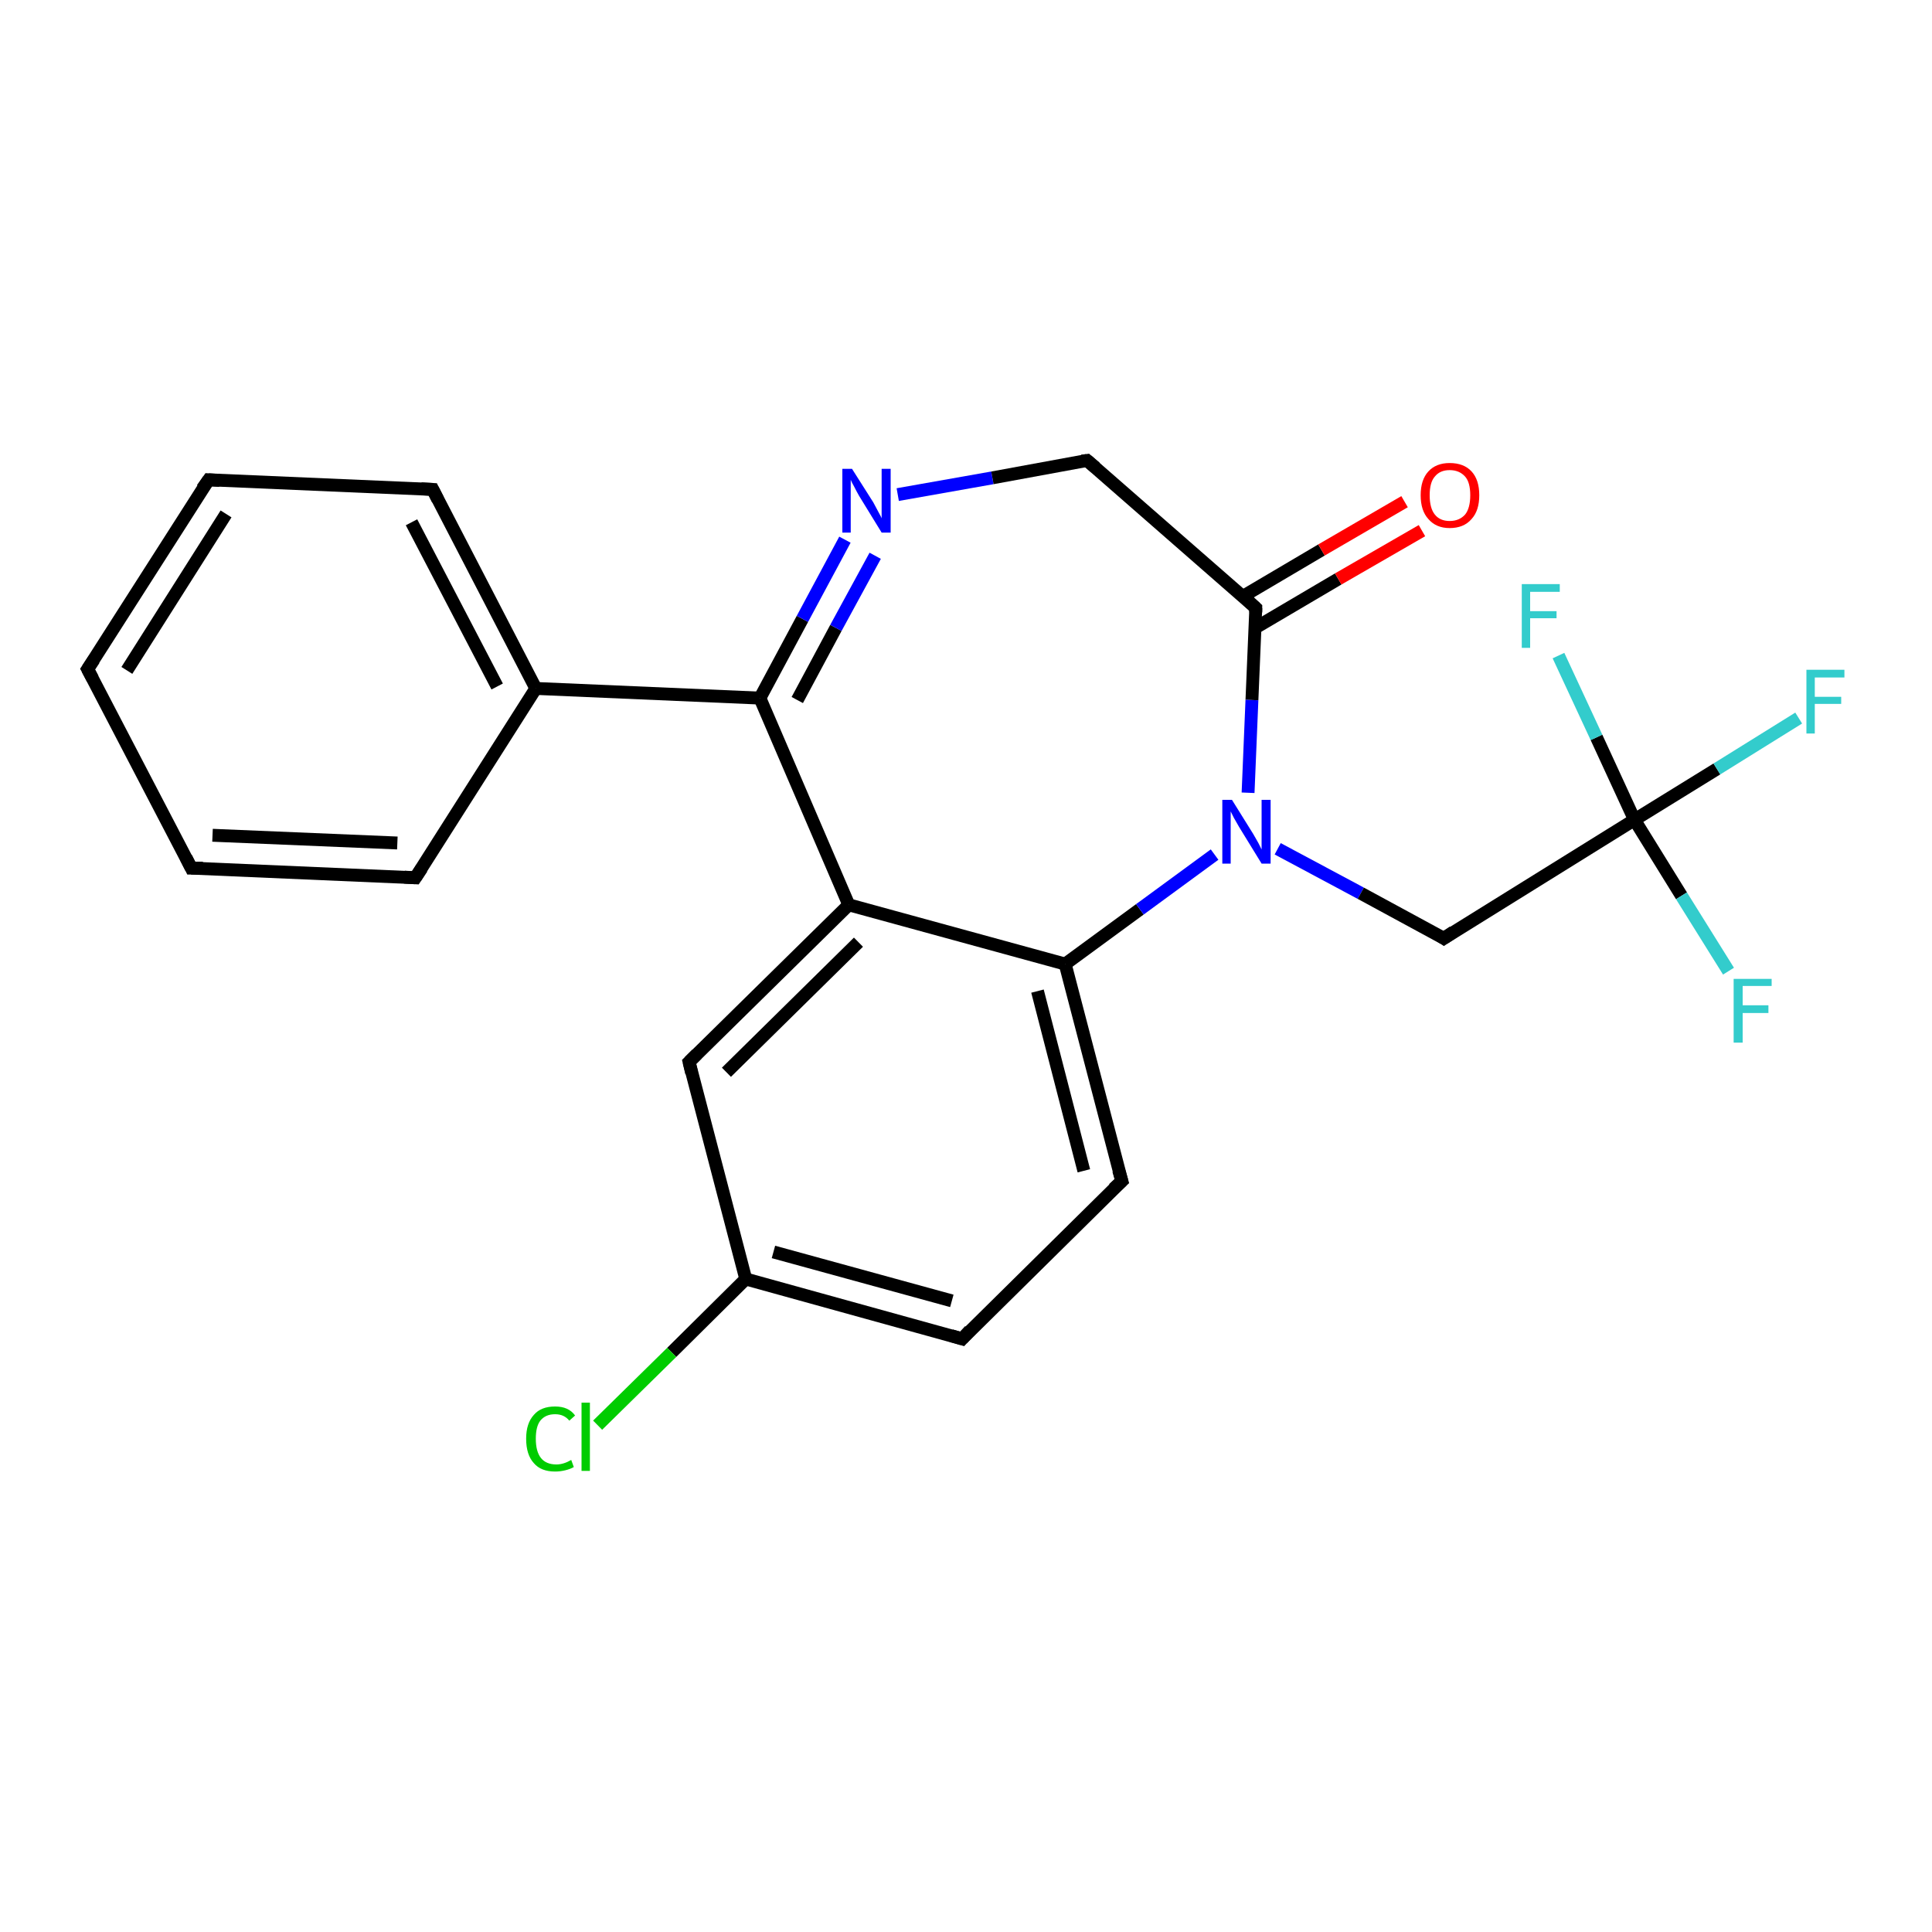 <?xml version='1.0' encoding='iso-8859-1'?>
<svg version='1.1' baseProfile='full'
              xmlns='http://www.w3.org/2000/svg'
                      xmlns:rdkit='http://www.rdkit.org/xml'
                      xmlns:xlink='http://www.w3.org/1999/xlink'
                  xml:space='preserve'
width='300px' height='300px' viewBox='0 0 300 300'>
<!-- END OF HEADER -->
<rect style='opacity:1.0;fill:#FFFFFF;stroke:none' width='300.0' height='300.0' x='0.0' y='0.0'> </rect>
<path class='bond-0 atom-0 atom-1' d='M 149.4,207.9 L 115.8,198.6' style='fill:none;fill-rule:evenodd;stroke:#000000;stroke-width:2.0px;stroke-linecap:butt;stroke-linejoin:miter;stroke-opacity:1' />
<path class='bond-0 atom-0 atom-1' d='M 147.8,202.0 L 120.1,194.4' style='fill:none;fill-rule:evenodd;stroke:#000000;stroke-width:2.0px;stroke-linecap:butt;stroke-linejoin:miter;stroke-opacity:1' />
<path class='bond-1 atom-0 atom-5' d='M 149.4,207.9 L 174.2,183.4' style='fill:none;fill-rule:evenodd;stroke:#000000;stroke-width:2.0px;stroke-linecap:butt;stroke-linejoin:miter;stroke-opacity:1' />
<path class='bond-2 atom-1 atom-2' d='M 115.8,198.6 L 107.0,164.9' style='fill:none;fill-rule:evenodd;stroke:#000000;stroke-width:2.0px;stroke-linecap:butt;stroke-linejoin:miter;stroke-opacity:1' />
<path class='bond-3 atom-1 atom-18' d='M 115.8,198.6 L 104.3,210.0' style='fill:none;fill-rule:evenodd;stroke:#000000;stroke-width:2.0px;stroke-linecap:butt;stroke-linejoin:miter;stroke-opacity:1' />
<path class='bond-3 atom-1 atom-18' d='M 104.3,210.0 L 92.8,221.3' style='fill:none;fill-rule:evenodd;stroke:#00CC00;stroke-width:2.0px;stroke-linecap:butt;stroke-linejoin:miter;stroke-opacity:1' />
<path class='bond-4 atom-2 atom-3' d='M 107.0,164.9 L 131.8,140.5' style='fill:none;fill-rule:evenodd;stroke:#000000;stroke-width:2.0px;stroke-linecap:butt;stroke-linejoin:miter;stroke-opacity:1' />
<path class='bond-4 atom-2 atom-3' d='M 112.8,166.5 L 133.3,146.3' style='fill:none;fill-rule:evenodd;stroke:#000000;stroke-width:2.0px;stroke-linecap:butt;stroke-linejoin:miter;stroke-opacity:1' />
<path class='bond-5 atom-3 atom-4' d='M 131.8,140.5 L 165.4,149.7' style='fill:none;fill-rule:evenodd;stroke:#000000;stroke-width:2.0px;stroke-linecap:butt;stroke-linejoin:miter;stroke-opacity:1' />
<path class='bond-6 atom-3 atom-6' d='M 131.8,140.5 L 118.0,108.4' style='fill:none;fill-rule:evenodd;stroke:#000000;stroke-width:2.0px;stroke-linecap:butt;stroke-linejoin:miter;stroke-opacity:1' />
<path class='bond-7 atom-4 atom-5' d='M 165.4,149.7 L 174.2,183.4' style='fill:none;fill-rule:evenodd;stroke:#000000;stroke-width:2.0px;stroke-linecap:butt;stroke-linejoin:miter;stroke-opacity:1' />
<path class='bond-7 atom-4 atom-5' d='M 161.1,153.9 L 168.3,181.8' style='fill:none;fill-rule:evenodd;stroke:#000000;stroke-width:2.0px;stroke-linecap:butt;stroke-linejoin:miter;stroke-opacity:1' />
<path class='bond-8 atom-4 atom-10' d='M 165.4,149.7 L 177.0,141.2' style='fill:none;fill-rule:evenodd;stroke:#000000;stroke-width:2.0px;stroke-linecap:butt;stroke-linejoin:miter;stroke-opacity:1' />
<path class='bond-8 atom-4 atom-10' d='M 177.0,141.2 L 188.6,132.7' style='fill:none;fill-rule:evenodd;stroke:#0000FF;stroke-width:2.0px;stroke-linecap:butt;stroke-linejoin:miter;stroke-opacity:1' />
<path class='bond-9 atom-6 atom-7' d='M 118.0,108.4 L 124.6,96.1' style='fill:none;fill-rule:evenodd;stroke:#000000;stroke-width:2.0px;stroke-linecap:butt;stroke-linejoin:miter;stroke-opacity:1' />
<path class='bond-9 atom-6 atom-7' d='M 124.6,96.1 L 131.2,83.8' style='fill:none;fill-rule:evenodd;stroke:#0000FF;stroke-width:2.0px;stroke-linecap:butt;stroke-linejoin:miter;stroke-opacity:1' />
<path class='bond-9 atom-6 atom-7' d='M 123.8,108.7 L 129.8,97.5' style='fill:none;fill-rule:evenodd;stroke:#000000;stroke-width:2.0px;stroke-linecap:butt;stroke-linejoin:miter;stroke-opacity:1' />
<path class='bond-9 atom-6 atom-7' d='M 129.8,97.5 L 135.9,86.3' style='fill:none;fill-rule:evenodd;stroke:#0000FF;stroke-width:2.0px;stroke-linecap:butt;stroke-linejoin:miter;stroke-opacity:1' />
<path class='bond-10 atom-6 atom-11' d='M 118.0,108.4 L 83.2,106.9' style='fill:none;fill-rule:evenodd;stroke:#000000;stroke-width:2.0px;stroke-linecap:butt;stroke-linejoin:miter;stroke-opacity:1' />
<path class='bond-11 atom-7 atom-8' d='M 139.4,76.8 L 154.1,74.2' style='fill:none;fill-rule:evenodd;stroke:#0000FF;stroke-width:2.0px;stroke-linecap:butt;stroke-linejoin:miter;stroke-opacity:1' />
<path class='bond-11 atom-7 atom-8' d='M 154.1,74.2 L 168.8,71.5' style='fill:none;fill-rule:evenodd;stroke:#000000;stroke-width:2.0px;stroke-linecap:butt;stroke-linejoin:miter;stroke-opacity:1' />
<path class='bond-12 atom-8 atom-9' d='M 168.8,71.5 L 195.0,94.4' style='fill:none;fill-rule:evenodd;stroke:#000000;stroke-width:2.0px;stroke-linecap:butt;stroke-linejoin:miter;stroke-opacity:1' />
<path class='bond-13 atom-9 atom-10' d='M 195.0,94.4 L 194.4,108.7' style='fill:none;fill-rule:evenodd;stroke:#000000;stroke-width:2.0px;stroke-linecap:butt;stroke-linejoin:miter;stroke-opacity:1' />
<path class='bond-13 atom-9 atom-10' d='M 194.4,108.7 L 193.8,123.1' style='fill:none;fill-rule:evenodd;stroke:#0000FF;stroke-width:2.0px;stroke-linecap:butt;stroke-linejoin:miter;stroke-opacity:1' />
<path class='bond-14 atom-9 atom-12' d='M 194.9,97.5 L 207.8,89.9' style='fill:none;fill-rule:evenodd;stroke:#000000;stroke-width:2.0px;stroke-linecap:butt;stroke-linejoin:miter;stroke-opacity:1' />
<path class='bond-14 atom-9 atom-12' d='M 207.8,89.9 L 220.8,82.4' style='fill:none;fill-rule:evenodd;stroke:#FF0000;stroke-width:2.0px;stroke-linecap:butt;stroke-linejoin:miter;stroke-opacity:1' />
<path class='bond-14 atom-9 atom-12' d='M 193.0,92.6 L 205.2,85.4' style='fill:none;fill-rule:evenodd;stroke:#000000;stroke-width:2.0px;stroke-linecap:butt;stroke-linejoin:miter;stroke-opacity:1' />
<path class='bond-14 atom-9 atom-12' d='M 205.2,85.4 L 218.1,77.9' style='fill:none;fill-rule:evenodd;stroke:#FF0000;stroke-width:2.0px;stroke-linecap:butt;stroke-linejoin:miter;stroke-opacity:1' />
<path class='bond-15 atom-10 atom-19' d='M 198.4,131.8 L 211.3,138.7' style='fill:none;fill-rule:evenodd;stroke:#0000FF;stroke-width:2.0px;stroke-linecap:butt;stroke-linejoin:miter;stroke-opacity:1' />
<path class='bond-15 atom-10 atom-19' d='M 211.3,138.7 L 224.2,145.7' style='fill:none;fill-rule:evenodd;stroke:#000000;stroke-width:2.0px;stroke-linecap:butt;stroke-linejoin:miter;stroke-opacity:1' />
<path class='bond-16 atom-11 atom-13' d='M 83.2,106.9 L 67.2,76.0' style='fill:none;fill-rule:evenodd;stroke:#000000;stroke-width:2.0px;stroke-linecap:butt;stroke-linejoin:miter;stroke-opacity:1' />
<path class='bond-16 atom-11 atom-13' d='M 77.2,106.6 L 63.9,81.1' style='fill:none;fill-rule:evenodd;stroke:#000000;stroke-width:2.0px;stroke-linecap:butt;stroke-linejoin:miter;stroke-opacity:1' />
<path class='bond-17 atom-11 atom-17' d='M 83.2,106.9 L 64.5,136.3' style='fill:none;fill-rule:evenodd;stroke:#000000;stroke-width:2.0px;stroke-linecap:butt;stroke-linejoin:miter;stroke-opacity:1' />
<path class='bond-18 atom-13 atom-14' d='M 67.2,76.0 L 32.4,74.5' style='fill:none;fill-rule:evenodd;stroke:#000000;stroke-width:2.0px;stroke-linecap:butt;stroke-linejoin:miter;stroke-opacity:1' />
<path class='bond-19 atom-14 atom-15' d='M 32.4,74.5 L 13.6,103.9' style='fill:none;fill-rule:evenodd;stroke:#000000;stroke-width:2.0px;stroke-linecap:butt;stroke-linejoin:miter;stroke-opacity:1' />
<path class='bond-19 atom-14 atom-15' d='M 35.1,79.8 L 19.7,104.1' style='fill:none;fill-rule:evenodd;stroke:#000000;stroke-width:2.0px;stroke-linecap:butt;stroke-linejoin:miter;stroke-opacity:1' />
<path class='bond-20 atom-15 atom-16' d='M 13.6,103.9 L 29.7,134.8' style='fill:none;fill-rule:evenodd;stroke:#000000;stroke-width:2.0px;stroke-linecap:butt;stroke-linejoin:miter;stroke-opacity:1' />
<path class='bond-21 atom-16 atom-17' d='M 29.7,134.8 L 64.5,136.3' style='fill:none;fill-rule:evenodd;stroke:#000000;stroke-width:2.0px;stroke-linecap:butt;stroke-linejoin:miter;stroke-opacity:1' />
<path class='bond-21 atom-16 atom-17' d='M 33.0,129.7 L 61.7,130.9' style='fill:none;fill-rule:evenodd;stroke:#000000;stroke-width:2.0px;stroke-linecap:butt;stroke-linejoin:miter;stroke-opacity:1' />
<path class='bond-22 atom-19 atom-20' d='M 224.2,145.7 L 253.8,127.3' style='fill:none;fill-rule:evenodd;stroke:#000000;stroke-width:2.0px;stroke-linecap:butt;stroke-linejoin:miter;stroke-opacity:1' />
<path class='bond-23 atom-20 atom-21' d='M 253.8,127.3 L 266.6,119.4' style='fill:none;fill-rule:evenodd;stroke:#000000;stroke-width:2.0px;stroke-linecap:butt;stroke-linejoin:miter;stroke-opacity:1' />
<path class='bond-23 atom-20 atom-21' d='M 266.6,119.4 L 279.3,111.5' style='fill:none;fill-rule:evenodd;stroke:#33CCCC;stroke-width:2.0px;stroke-linecap:butt;stroke-linejoin:miter;stroke-opacity:1' />
<path class='bond-24 atom-20 atom-22' d='M 253.8,127.3 L 261.1,139.1' style='fill:none;fill-rule:evenodd;stroke:#000000;stroke-width:2.0px;stroke-linecap:butt;stroke-linejoin:miter;stroke-opacity:1' />
<path class='bond-24 atom-20 atom-22' d='M 261.1,139.1 L 268.4,150.8' style='fill:none;fill-rule:evenodd;stroke:#33CCCC;stroke-width:2.0px;stroke-linecap:butt;stroke-linejoin:miter;stroke-opacity:1' />
<path class='bond-25 atom-20 atom-23' d='M 253.8,127.3 L 247.9,114.5' style='fill:none;fill-rule:evenodd;stroke:#000000;stroke-width:2.0px;stroke-linecap:butt;stroke-linejoin:miter;stroke-opacity:1' />
<path class='bond-25 atom-20 atom-23' d='M 247.9,114.5 L 242.0,101.8' style='fill:none;fill-rule:evenodd;stroke:#33CCCC;stroke-width:2.0px;stroke-linecap:butt;stroke-linejoin:miter;stroke-opacity:1' />
<path d='M 147.7,207.4 L 149.4,207.9 L 150.6,206.6' style='fill:none;stroke:#000000;stroke-width:2.0px;stroke-linecap:butt;stroke-linejoin:miter;stroke-opacity:1;' />
<path d='M 107.4,166.6 L 107.0,164.9 L 108.2,163.7' style='fill:none;stroke:#000000;stroke-width:2.0px;stroke-linecap:butt;stroke-linejoin:miter;stroke-opacity:1;' />
<path d='M 172.9,184.6 L 174.2,183.4 L 173.7,181.7' style='fill:none;stroke:#000000;stroke-width:2.0px;stroke-linecap:butt;stroke-linejoin:miter;stroke-opacity:1;' />
<path d='M 168.0,71.6 L 168.8,71.5 L 170.1,72.6' style='fill:none;stroke:#000000;stroke-width:2.0px;stroke-linecap:butt;stroke-linejoin:miter;stroke-opacity:1;' />
<path d='M 193.7,93.2 L 195.0,94.4 L 195.0,95.1' style='fill:none;stroke:#000000;stroke-width:2.0px;stroke-linecap:butt;stroke-linejoin:miter;stroke-opacity:1;' />
<path d='M 68.0,77.6 L 67.2,76.0 L 65.4,75.9' style='fill:none;stroke:#000000;stroke-width:2.0px;stroke-linecap:butt;stroke-linejoin:miter;stroke-opacity:1;' />
<path d='M 34.1,74.6 L 32.4,74.5 L 31.4,75.9' style='fill:none;stroke:#000000;stroke-width:2.0px;stroke-linecap:butt;stroke-linejoin:miter;stroke-opacity:1;' />
<path d='M 14.6,102.4 L 13.6,103.9 L 14.4,105.4' style='fill:none;stroke:#000000;stroke-width:2.0px;stroke-linecap:butt;stroke-linejoin:miter;stroke-opacity:1;' />
<path d='M 28.9,133.2 L 29.7,134.8 L 31.5,134.8' style='fill:none;stroke:#000000;stroke-width:2.0px;stroke-linecap:butt;stroke-linejoin:miter;stroke-opacity:1;' />
<path d='M 65.5,134.8 L 64.5,136.3 L 62.8,136.2' style='fill:none;stroke:#000000;stroke-width:2.0px;stroke-linecap:butt;stroke-linejoin:miter;stroke-opacity:1;' />
<path d='M 223.6,145.3 L 224.2,145.7 L 225.7,144.7' style='fill:none;stroke:#000000;stroke-width:2.0px;stroke-linecap:butt;stroke-linejoin:miter;stroke-opacity:1;' />
<path class='atom-7' d='M 132.3 72.8
L 135.6 78.0
Q 135.9 78.6, 136.4 79.5
Q 136.9 80.4, 136.9 80.5
L 136.9 72.8
L 138.3 72.8
L 138.3 82.7
L 136.9 82.7
L 133.4 77.0
Q 133.0 76.3, 132.6 75.5
Q 132.2 74.8, 132.1 74.5
L 132.1 82.7
L 130.8 82.7
L 130.8 72.8
L 132.3 72.8
' fill='#0000FF'/>
<path class='atom-10' d='M 191.3 124.2
L 194.6 129.5
Q 194.9 130.0, 195.4 130.9
Q 195.9 131.9, 195.9 131.9
L 195.9 124.2
L 197.3 124.2
L 197.3 134.1
L 195.9 134.1
L 192.4 128.4
Q 192.0 127.7, 191.6 127.0
Q 191.2 126.2, 191.1 126.0
L 191.1 134.1
L 189.8 134.1
L 189.8 124.2
L 191.3 124.2
' fill='#0000FF'/>
<path class='atom-12' d='M 220.6 76.9
Q 220.6 74.5, 221.8 73.2
Q 223.0 71.9, 225.1 71.9
Q 227.3 71.9, 228.5 73.2
Q 229.7 74.5, 229.7 76.9
Q 229.7 79.3, 228.5 80.6
Q 227.3 82.0, 225.1 82.0
Q 223.0 82.0, 221.8 80.6
Q 220.6 79.3, 220.6 76.9
M 225.1 80.9
Q 226.6 80.9, 227.5 79.9
Q 228.3 78.9, 228.3 76.9
Q 228.3 74.9, 227.5 74.0
Q 226.6 73.0, 225.1 73.0
Q 223.6 73.0, 222.8 74.0
Q 222.0 74.9, 222.0 76.9
Q 222.0 78.9, 222.8 79.9
Q 223.6 80.9, 225.1 80.9
' fill='#FF0000'/>
<path class='atom-18' d='M 81.7 223.4
Q 81.7 221.0, 82.9 219.7
Q 84.0 218.4, 86.2 218.4
Q 88.3 218.4, 89.3 219.8
L 88.4 220.6
Q 87.6 219.6, 86.2 219.6
Q 84.7 219.6, 83.9 220.6
Q 83.2 221.5, 83.2 223.4
Q 83.2 225.4, 84.0 226.4
Q 84.8 227.4, 86.4 227.4
Q 87.5 227.4, 88.7 226.7
L 89.1 227.8
Q 88.6 228.1, 87.8 228.3
Q 87.0 228.5, 86.2 228.5
Q 84.0 228.5, 82.9 227.2
Q 81.7 225.9, 81.7 223.4
' fill='#00CC00'/>
<path class='atom-18' d='M 90.3 217.8
L 91.6 217.8
L 91.6 228.4
L 90.3 228.4
L 90.3 217.8
' fill='#00CC00'/>
<path class='atom-21' d='M 280.5 104.0
L 286.4 104.0
L 286.4 105.2
L 281.8 105.2
L 281.8 108.2
L 285.9 108.2
L 285.9 109.3
L 281.8 109.3
L 281.8 113.9
L 280.5 113.9
L 280.5 104.0
' fill='#33CCCC'/>
<path class='atom-22' d='M 269.2 152.0
L 275.1 152.0
L 275.1 153.1
L 270.6 153.1
L 270.6 156.1
L 274.6 156.1
L 274.6 157.3
L 270.6 157.3
L 270.6 161.9
L 269.2 161.9
L 269.2 152.0
' fill='#33CCCC'/>
<path class='atom-23' d='M 236.3 90.7
L 242.2 90.7
L 242.2 91.9
L 237.6 91.9
L 237.6 94.9
L 241.7 94.9
L 241.7 96.0
L 237.6 96.0
L 237.6 100.6
L 236.3 100.6
L 236.3 90.7
' fill='#33CCCC'/>
</svg>
